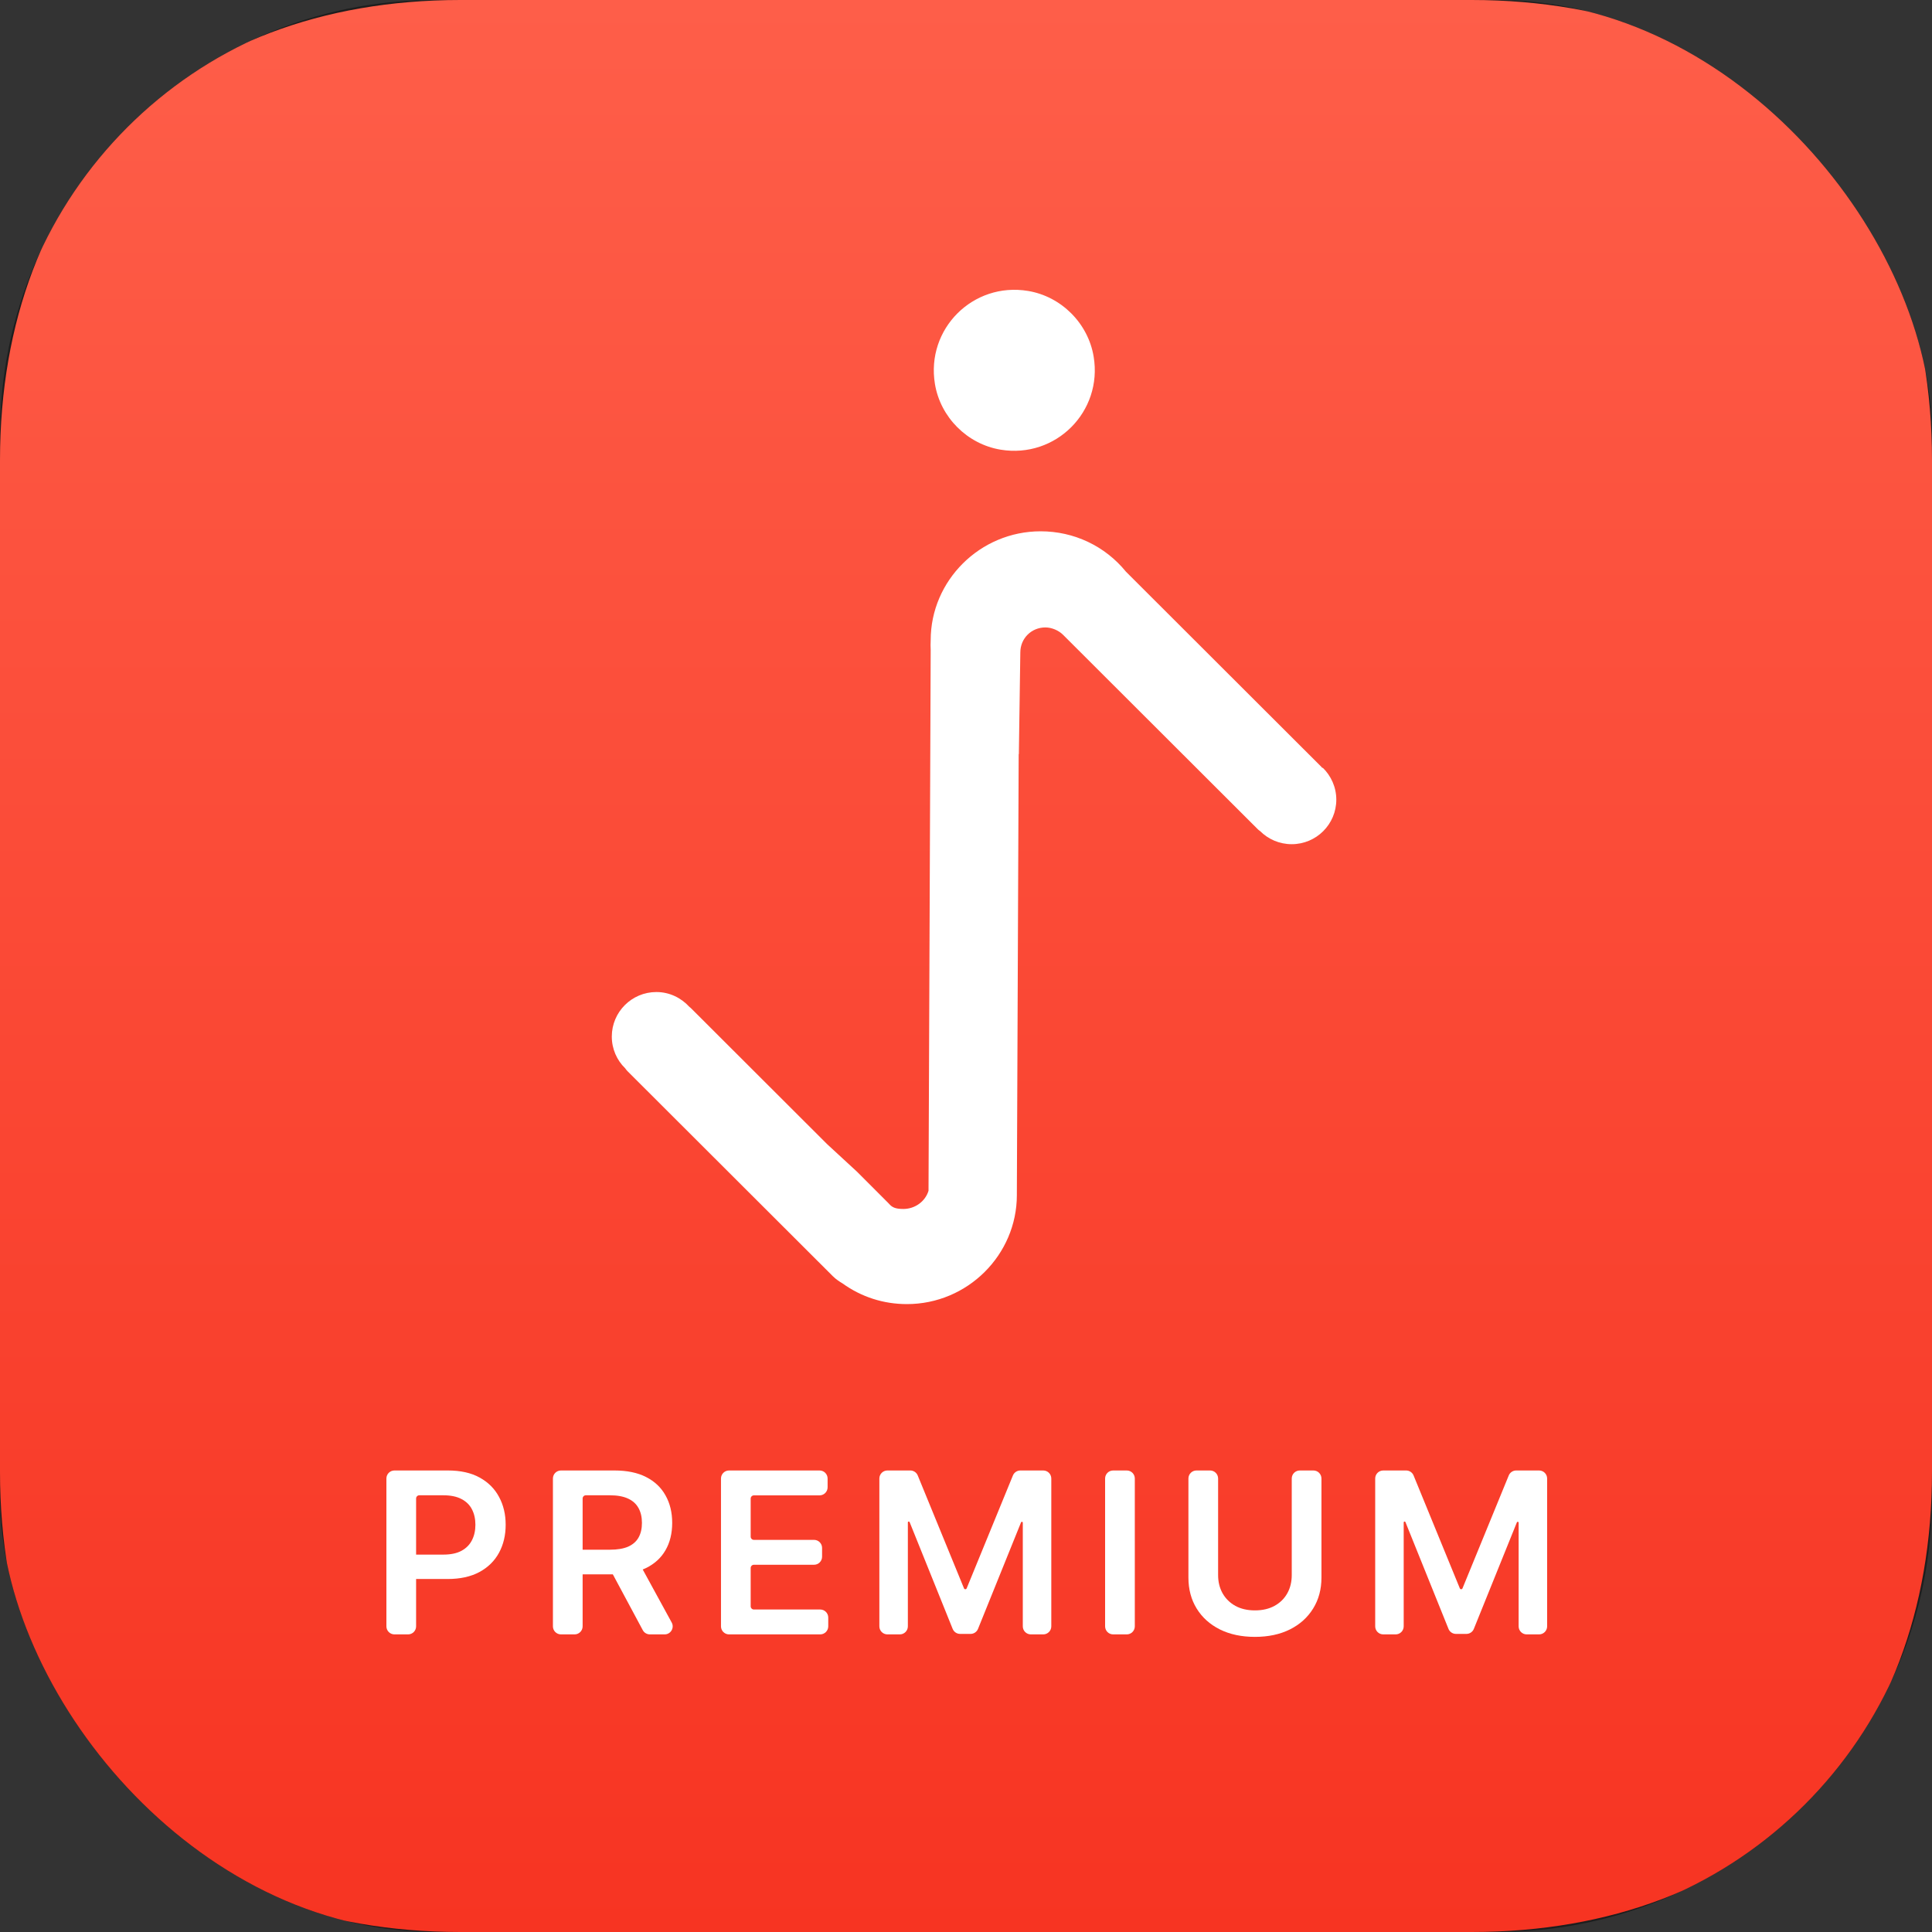 <svg width="120" height="120" viewBox="0 0 120 120" fill="none" xmlns="http://www.w3.org/2000/svg">
<rect x="0" y="0" width="120" height="120" fill="#333333" stroke="none"/>
<g clip-path="url(#clip0_7731_81882)">
<rect width="120" height="120" rx="27" fill="#1E1E1E"/>
<path fill-rule="evenodd" clip-rule="evenodd" d="M91.406 0C108.75 0 120 11.25 120 28.594V91.406C120 108.75 108.75 120 91.406 120H28.594C11.25 120 0 108.75 0 91.406V28.594C0 11.25 11.25 0 28.594 0H91.406Z" fill="url(#paint0_linear_7731_81882)"/>
<path d="M62.151 27.93C65.571 28.494 68.498 25.567 67.929 22.152C67.587 20.081 65.918 18.411 63.848 18.07C60.428 17.506 57.506 20.433 58.07 23.848C58.411 25.919 60.081 27.589 62.151 27.93Z" fill="white"/>
<path d="M82.139 47.707C82.111 47.679 82.088 47.645 82.06 47.617L69.937 35.511C68.64 33.916 66.709 33 64.636 33C60.871 33 57.807 36.059 57.807 39.763C57.796 39.961 57.796 40.17 57.807 40.368L57.672 73.96C57.473 74.622 56.834 75.091 56.109 75.091C55.588 75.091 55.395 74.978 55.203 74.752L53.238 72.784L51.369 71.06L42.909 62.612C42.909 62.612 42.847 62.567 42.819 62.538C42.309 61.979 41.584 61.617 40.769 61.617C39.24 61.617 38 62.855 38 64.382C38 65.156 38.317 65.852 38.827 66.35C38.872 66.412 38.917 66.474 38.974 66.531L51.737 79.275C51.913 79.451 52.151 79.609 52.332 79.716C53.504 80.559 54.88 81 56.33 81C60.095 81 63.159 77.941 63.159 74.226C63.159 74.169 63.159 74.113 63.159 74.079L63.272 46.842H63.283L63.374 40.526C63.374 39.655 64.059 38.971 64.931 38.971C65.322 38.971 65.752 39.152 66.029 39.429L78.136 51.518C78.175 51.558 78.221 51.586 78.266 51.62C78.77 52.123 79.461 52.434 80.231 52.434C81.76 52.434 83 51.196 83 49.669C83 48.889 82.672 48.182 82.151 47.679L82.139 47.707Z" fill="white"/>
<path d="M85.416 91.834C85.416 91.557 85.64 91.334 85.916 91.334H87.338C87.541 91.334 87.723 91.456 87.8 91.644L90.673 98.656C90.687 98.689 90.719 98.711 90.755 98.711C90.792 98.711 90.824 98.689 90.838 98.656L93.711 91.644C93.788 91.456 93.97 91.334 94.173 91.334H95.595C95.871 91.334 96.095 91.557 96.095 91.834V101.015C96.095 101.291 95.871 101.515 95.595 101.515H94.825C94.549 101.515 94.325 101.291 94.325 101.015V94.577C94.325 94.546 94.3 94.52 94.269 94.52C94.246 94.52 94.225 94.534 94.216 94.556L91.543 101.173C91.467 101.362 91.283 101.485 91.079 101.485H90.432C90.228 101.485 90.044 101.362 89.968 101.172L87.295 94.541C87.286 94.519 87.265 94.505 87.242 94.505C87.211 94.505 87.186 94.531 87.186 94.562V101.015C87.186 101.291 86.962 101.515 86.686 101.515H85.916C85.64 101.515 85.416 101.291 85.416 101.015V91.834Z" fill="white"/>
<path d="M80.233 91.834C80.233 91.557 80.457 91.334 80.733 91.334H81.578C81.854 91.334 82.078 91.557 82.078 91.834V97.986C82.078 98.715 81.905 99.356 81.561 99.909C81.219 100.463 80.739 100.896 80.119 101.207C79.499 101.515 78.775 101.669 77.946 101.669C77.114 101.669 76.389 101.515 75.769 101.207C75.149 100.896 74.668 100.463 74.327 99.909C73.986 99.356 73.815 98.715 73.815 97.986V91.834C73.815 91.557 74.039 91.334 74.315 91.334H75.159C75.436 91.334 75.659 91.557 75.659 91.834V97.831C75.659 98.256 75.752 98.633 75.938 98.965C76.127 99.296 76.392 99.556 76.733 99.745C77.075 99.931 77.479 100.024 77.946 100.024C78.414 100.024 78.818 99.931 79.159 99.745C79.504 99.556 79.769 99.296 79.955 98.965C80.141 98.633 80.233 98.256 80.233 97.831V91.834Z" fill="white"/>
<path d="M69.985 91.334C70.261 91.334 70.485 91.557 70.485 91.834V101.015C70.485 101.291 70.261 101.515 69.985 101.515H69.14C68.864 101.515 68.64 101.291 68.64 101.015V91.834C68.64 91.557 68.864 91.334 69.14 91.334H69.985Z" fill="white"/>
<path d="M54.619 91.834C54.619 91.557 54.843 91.334 55.119 91.334H56.541C56.744 91.334 56.926 91.456 57.003 91.644L59.876 98.656C59.89 98.689 59.922 98.711 59.959 98.711C59.995 98.711 60.027 98.689 60.041 98.656L62.914 91.644C62.991 91.456 63.174 91.334 63.377 91.334H64.798C65.074 91.334 65.298 91.557 65.298 91.834V101.015C65.298 101.291 65.074 101.515 64.798 101.515H64.028C63.752 101.515 63.528 101.291 63.528 101.015V94.577C63.528 94.546 63.503 94.52 63.472 94.52C63.449 94.52 63.428 94.534 63.419 94.556L60.746 101.173C60.67 101.362 60.486 101.485 60.283 101.485H59.635C59.431 101.485 59.248 101.362 59.171 101.172L56.498 94.541C56.489 94.519 56.468 94.505 56.445 94.505C56.414 94.505 56.389 94.531 56.389 94.562V101.015C56.389 101.291 56.165 101.515 55.889 101.515H55.119C54.843 101.515 54.619 101.291 54.619 101.015V91.834Z" fill="white"/>
<path d="M45.282 101.515C45.006 101.515 44.782 101.291 44.782 101.015V91.834C44.782 91.557 45.006 91.334 45.282 91.334H50.904C51.18 91.334 51.404 91.557 51.404 91.834V92.38C51.404 92.656 51.18 92.88 50.904 92.88H46.826C46.716 92.88 46.626 92.969 46.626 93.08V95.444C46.626 95.554 46.716 95.644 46.826 95.644H50.561C50.837 95.644 51.061 95.868 51.061 96.144V96.69C51.061 96.966 50.837 97.19 50.561 97.19H46.826C46.716 97.19 46.626 97.28 46.626 97.39V99.769C46.626 99.88 46.716 99.969 46.826 99.969H50.944C51.22 99.969 51.444 100.193 51.444 100.469V101.015C51.444 101.291 51.22 101.515 50.944 101.515H45.282Z" fill="white"/>
<path d="M34.843 101.515C34.567 101.515 34.343 101.291 34.343 101.015V91.834C34.343 91.557 34.567 91.334 34.843 91.334H38.161C38.944 91.334 39.6 91.469 40.13 91.741C40.664 92.013 41.066 92.394 41.338 92.885C41.613 93.372 41.751 93.94 41.751 94.59C41.751 95.243 41.612 95.81 41.333 96.29C41.058 96.767 40.652 97.137 40.115 97.399C39.578 97.657 38.919 97.787 38.137 97.787H35.917C35.641 97.787 35.417 97.563 35.417 97.287V96.755C35.417 96.479 35.641 96.255 35.917 96.255H37.888C38.345 96.255 38.72 96.192 39.012 96.067C39.303 95.937 39.519 95.75 39.658 95.505C39.8 95.256 39.872 94.951 39.872 94.59C39.872 94.229 39.8 93.92 39.658 93.665C39.515 93.407 39.298 93.211 39.007 93.079C38.715 92.943 38.339 92.875 37.878 92.875H36.388C36.277 92.875 36.188 92.964 36.188 93.075V101.015C36.188 101.291 35.964 101.515 35.688 101.515H34.843ZM39.307 96.902C39.489 96.902 39.658 97.001 39.745 97.162L41.72 100.776C41.902 101.109 41.661 101.515 41.281 101.515H40.365C40.181 101.515 40.011 101.414 39.924 101.252L37.985 97.638C37.806 97.305 38.047 96.902 38.425 96.902H39.307Z" fill="white"/>
<path d="M24.5 101.515C24.224 101.515 24 101.291 24 101.015V91.834C24 91.557 24.224 91.334 24.5 91.334H27.818C28.6 91.334 29.257 91.479 29.787 91.771C30.32 92.063 30.723 92.464 30.995 92.974C31.27 93.481 31.408 94.058 31.408 94.704C31.408 95.357 31.27 95.937 30.995 96.444C30.72 96.951 30.314 97.351 29.777 97.642C29.24 97.931 28.579 98.075 27.793 98.075H25.763C25.487 98.075 25.263 97.851 25.263 97.575V97.059C25.263 96.782 25.487 96.559 25.763 96.559H27.545C28.002 96.559 28.377 96.479 28.668 96.32C28.96 96.161 29.175 95.942 29.315 95.664C29.457 95.385 29.528 95.066 29.528 94.704C29.528 94.343 29.457 94.025 29.315 93.75C29.175 93.475 28.958 93.261 28.663 93.108C28.372 92.953 27.995 92.875 27.535 92.875H26.044C25.934 92.875 25.845 92.964 25.845 93.075V101.015C25.845 101.291 25.621 101.515 25.345 101.515H24.5Z" fill="white"/>
</g>
<defs>
<linearGradient id="paint0_linear_7731_81882" x1="60" y1="0" x2="60" y2="120" gradientUnits="userSpaceOnUse">
<stop stop-color="#FE5E49"/>
<stop offset="1" stop-color="#F73422"/>
</linearGradient>
<clipPath id="clip0_7731_81882">
<rect width="120" height="120" rx="27" fill="white"/>
</clipPath>
</defs>
</svg>
